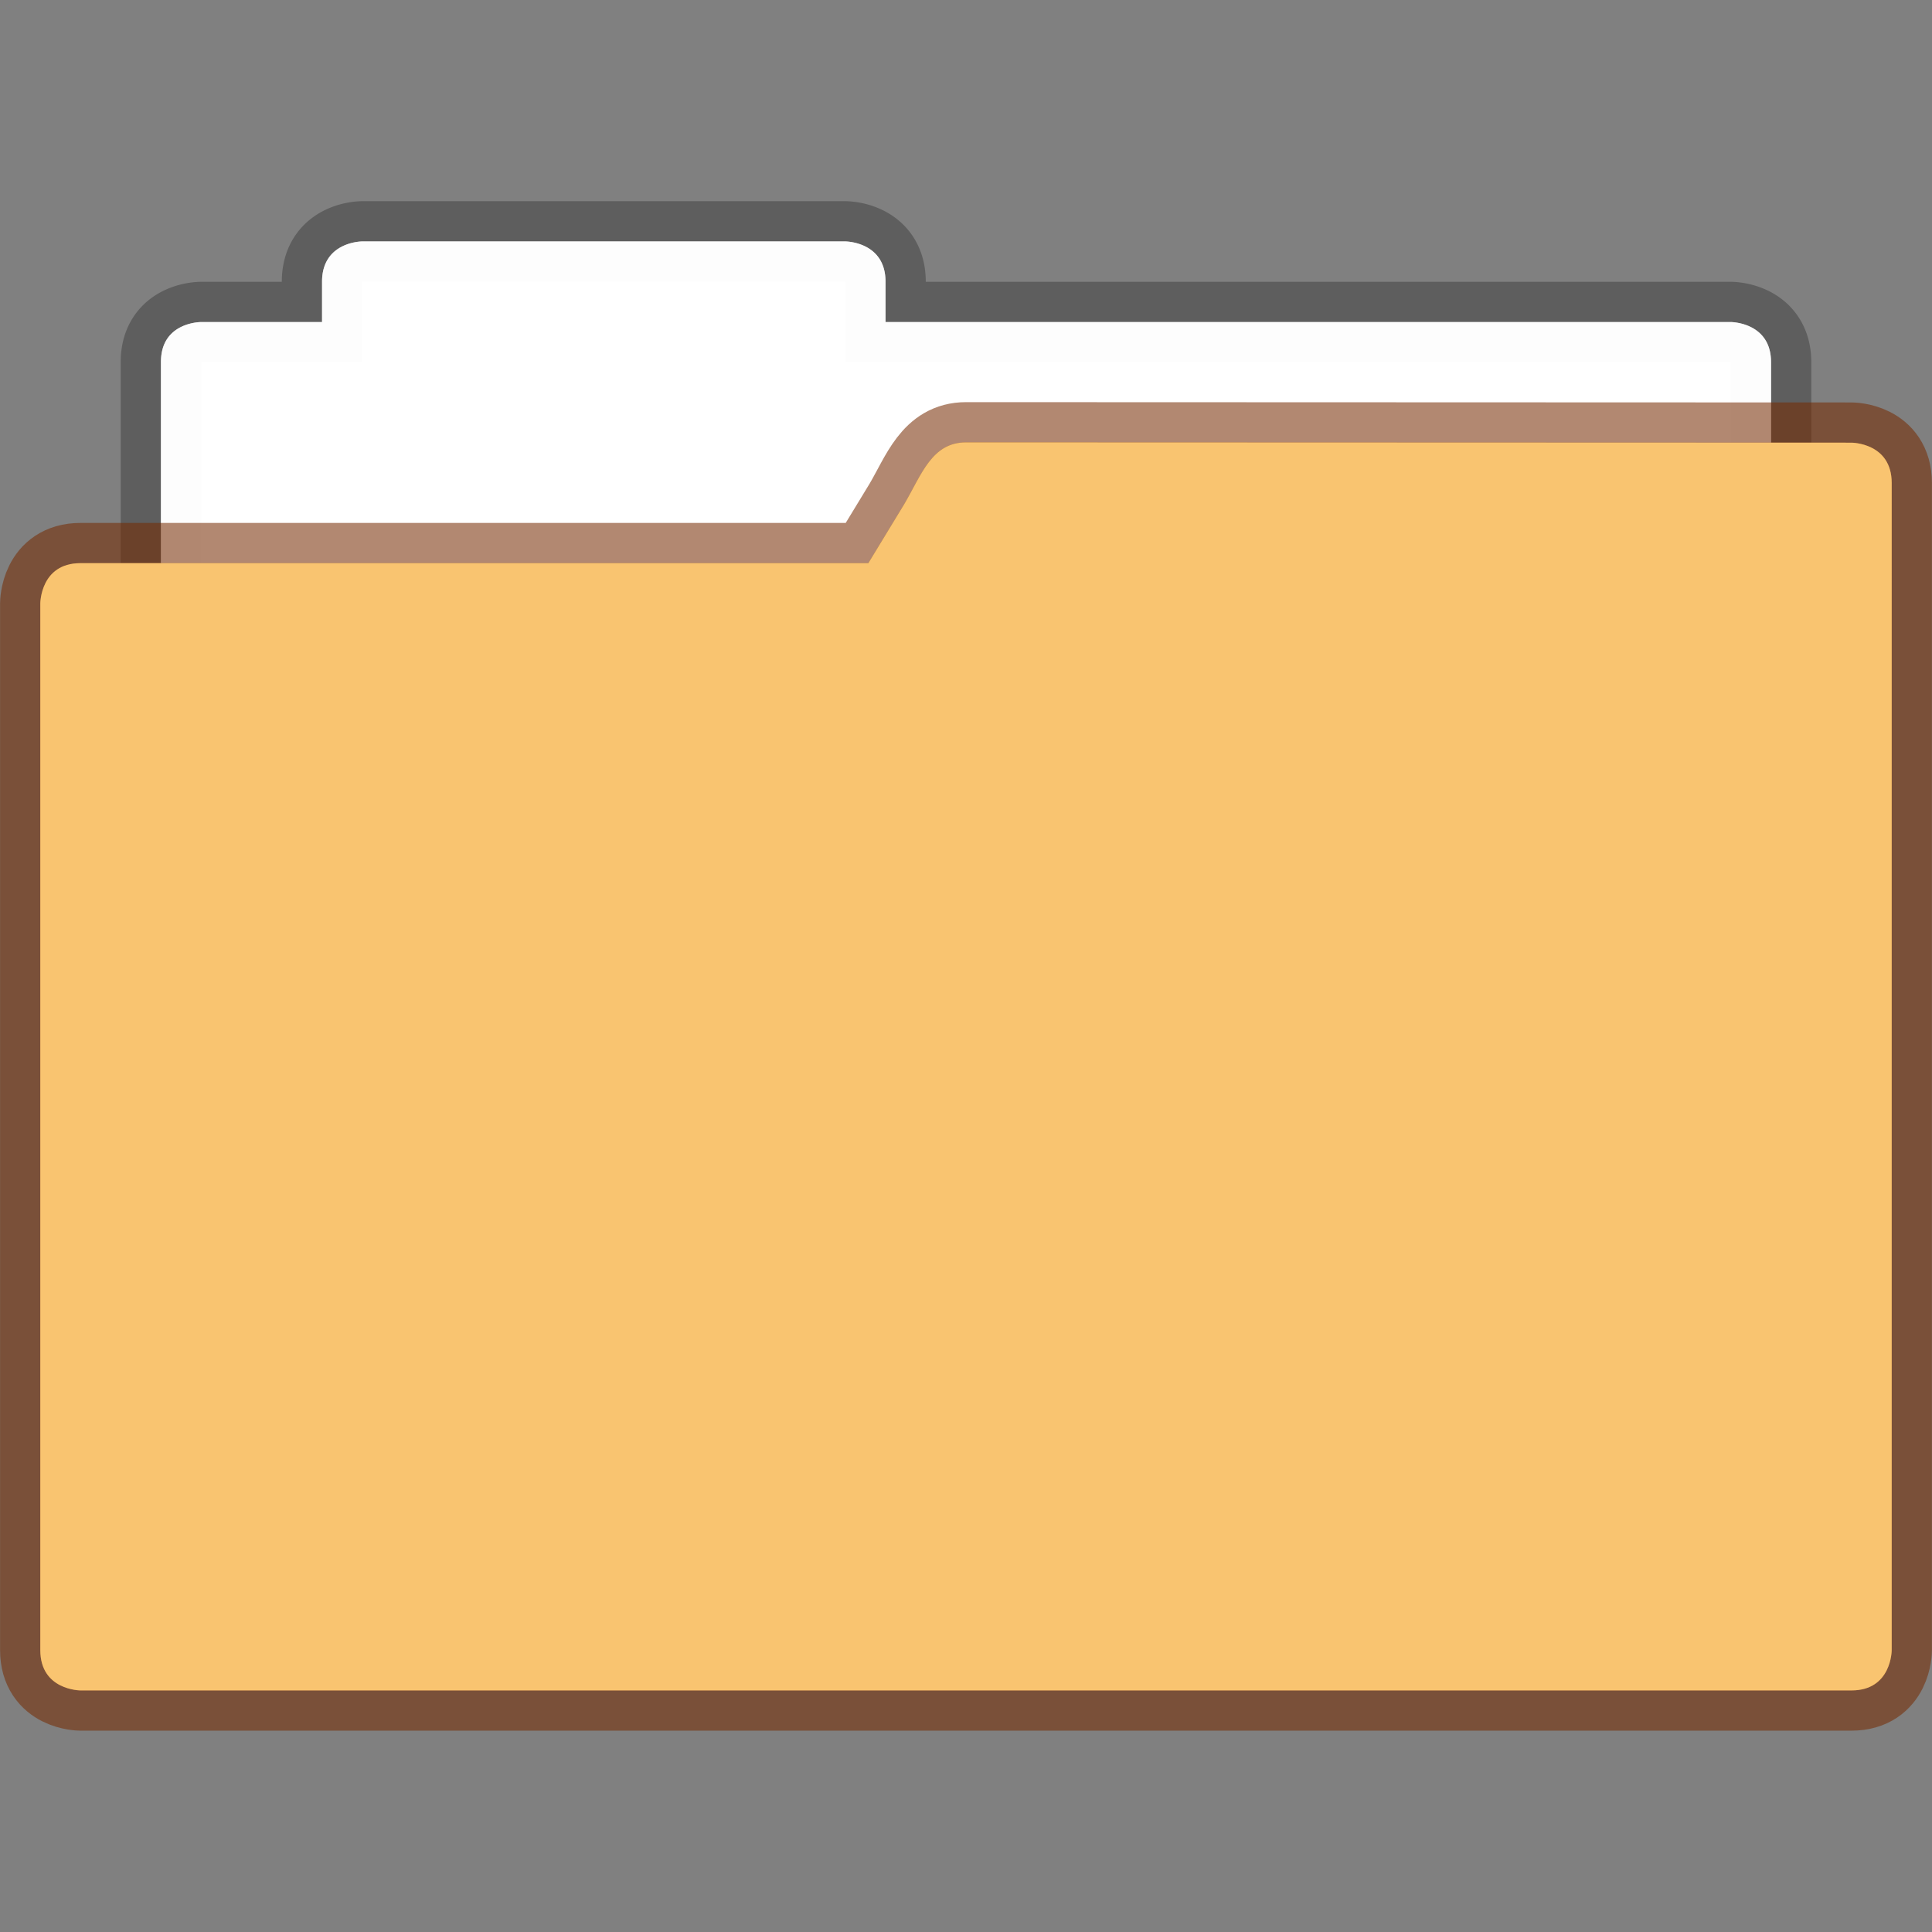 <?xml version="1.0" encoding="UTF-8" standalone="no"?>
<svg
   width="48"
   height="48"
   version="1.1"
   viewBox="0 0 12.7 12.7"
   id="svg12"
   sodipodi:docname="default-folder.svg"
   inkscape:version="1.2.2 (b0a8486541, 2022-12-01)"
   xmlns:inkscape="http://www.inkscape.org/namespaces/inkscape"
   xmlns:sodipodi="http://sodipodi.sourceforge.net/DTD/sodipodi-0.dtd"
   xmlns="http://www.w3.org/2000/svg"
   xmlns:svg="http://www.w3.org/2000/svg">
  <rect x="0" y="0" width="12.7" height="12.7" fill="#808080" stroke="none"/>
  <defs
     id="defs16" />
  <sodipodi:namedview
     id="namedview14"
     pagecolor="#ffffff"
     bordercolor="#666666"
     borderopacity="1.0"
     inkscape:showpageshadow="2"
     inkscape:pageopacity="0.0"
     inkscape:pagecheckerboard="0"
     inkscape:deskcolor="#d1d1d1"
     showgrid="false"
     inkscape:zoom="4.9166667"
     inkscape:cx="14.745763"
     inkscape:cy="24.101695"
     inkscape:window-width="1920"
     inkscape:window-height="1019"
     inkscape:window-x="0"
     inkscape:window-y="0"
     inkscape:window-maximized="1"
     inkscape:current-layer="svg12" />
  <path
     d="m 2.381,1.587 c 0,0 -0.264,0 -0.264,0.265 V 2.117 H 1.323 c 0,0 -0.265,-0.002 -0.265,0.262 v 4.09 c 0,0.226 0.182,0.408 0.407,0.408 h 9.77 A 0.406,0.406 0 0 0 11.642,6.47 V 2.381 c 0,-0.264 -0.265,-0.264 -0.265,-0.264 H 5.821 V 1.852 C 5.821,1.587 5.556,1.587 5.556,1.587 Z"
     fill="#ffffff"
     fill-opacity="0.976"
     stroke="#000000"
     stroke-opacity="0.267"
     stroke-width="0.529"
     paint-order="markers stroke fill"
     id="path2" />
  <path
     d="m 2.381,1.587 c 0,0 -0.264,0 -0.264,0.265 V 2.117 H 1.323 c 0,0 -0.265,-0.002 -0.265,0.262 v 4.09 c 0,0.226 0.182,0.408 0.407,0.408 h 9.77 A 0.406,0.406 0 0 0 11.642,6.47 V 2.381 c 0,-0.264 -0.265,-0.264 -0.265,-0.264 H 5.821 V 1.852 C 5.821,1.587 5.556,1.587 5.556,1.587 Z"
     fill="#ffffff"
     fill-opacity="0.976"
     paint-order="markers stroke fill"
     id="path4" />
  <path
     d="M 6.35,2.908 C 6.125,2.908 6.058,3.12 5.944,3.314 L 5.708,3.702 H 0.529 c -0.264,0 -0.264,0.265 -0.264,0.265 v 6.88 c 0,0.265 0.264,0.265 0.264,0.265 h 11.642 c 0.264,0 0.264,-0.264 0.264,-0.264 V 3.175 C 12.435,2.91 12.171,2.91 12.171,2.91 Z"
     fill="#fb8441"
     stroke="#762c02"
     stroke-opacity="0.561"
     stroke-width="0.529"
     paint-order="markers stroke fill"
     id="path6"
     style="fill:#f9c470;fill-opacity:1" />
  <path
     d="M 6.35,2.908 C 6.125,2.908 6.058,3.12 5.944,3.314 L 5.708,3.702 H 0.529 c -0.264,0 -0.264,0.265 -0.264,0.265 v 6.88 c 0,0.265 0.264,0.265 0.264,0.265 h 11.642 c 0.264,0 0.264,-0.264 0.264,-0.264 V 3.175 C 12.435,2.91 12.171,2.91 12.171,2.91 Z"
     fill="#fb8441"
     paint-order="markers stroke fill"
     id="path8"
     style="fill:#f9c470;fill-opacity:1" />
</svg>
